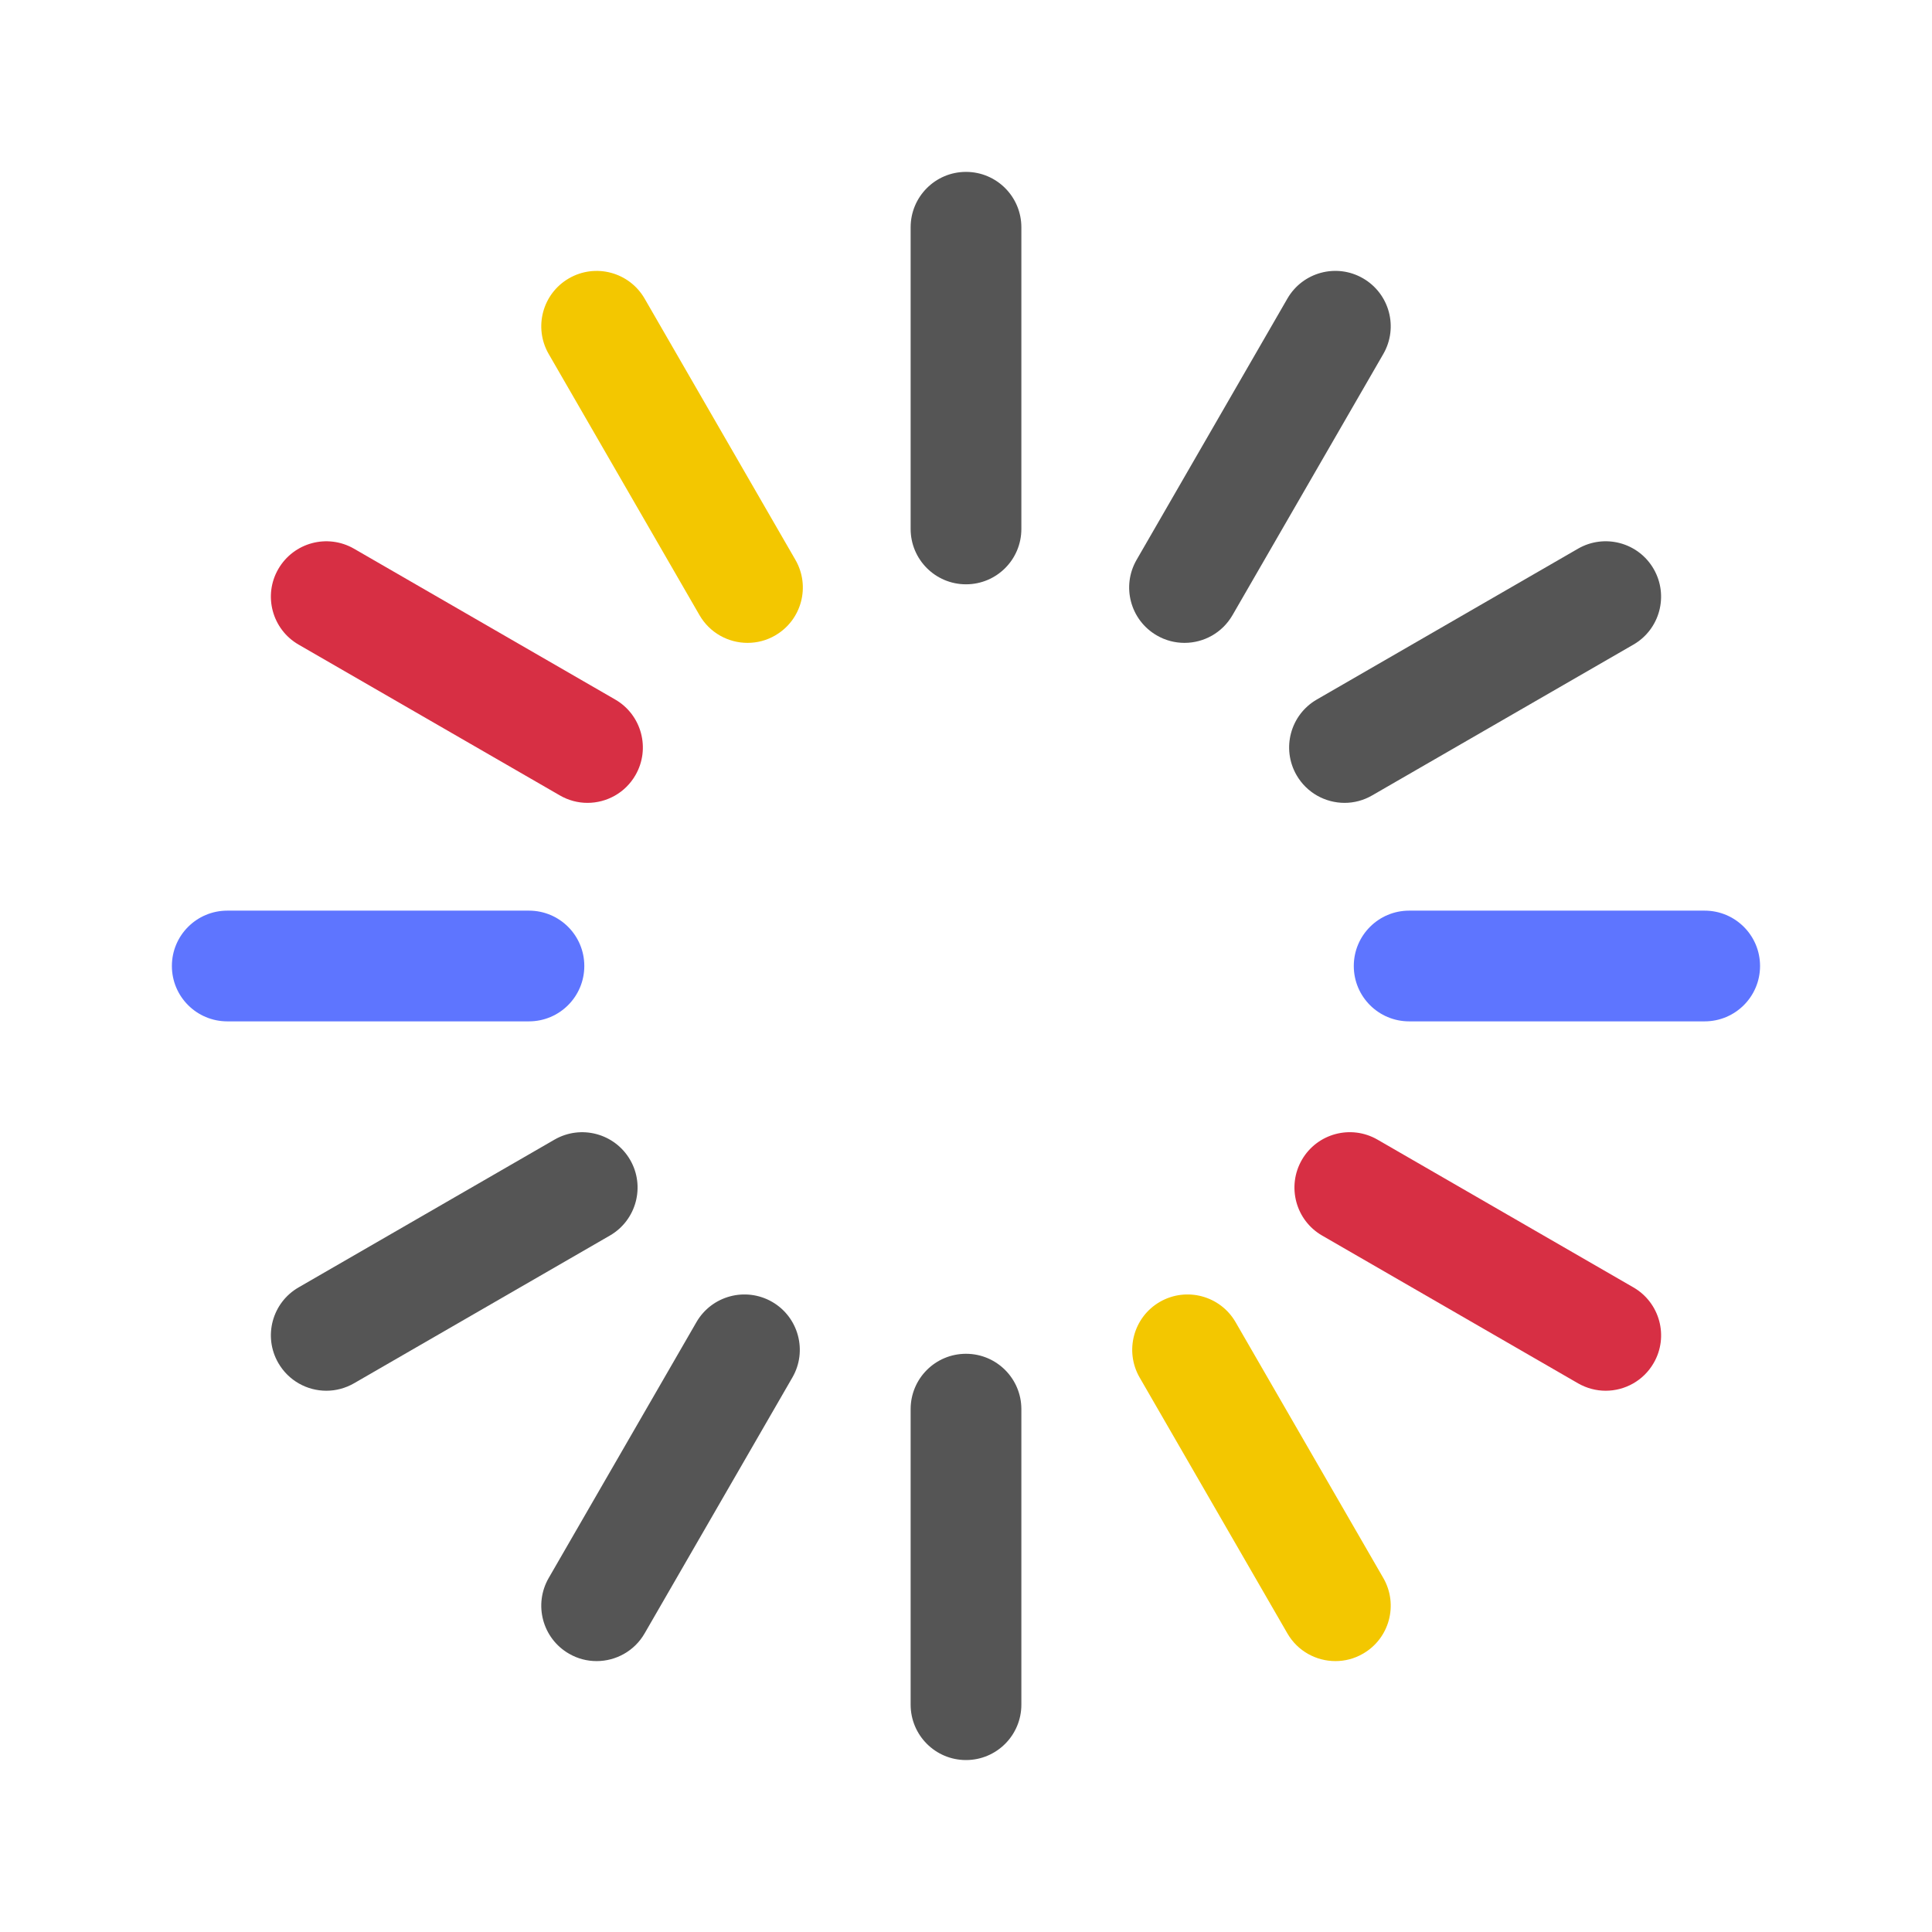 <?xml version="1.0" encoding="utf-8"?>
<!-- Generated by IcoMoon.io -->
<!DOCTYPE svg PUBLIC "-//W3C//DTD SVG 1.1//EN" "http://www.w3.org/Graphics/SVG/1.1/DTD/svg11.dtd">
<svg version="1.1" xmlns="http://www.w3.org/2000/svg" xmlns:xlink="http://www.w3.org/1999/xlink" width="32" height="32" viewBox="0 0 32 32">
<path fill="#555" d="M16 2.847c0.507 0 0.917 0.411 0.917 0.918v4.996c0 0.507-0.41 0.917-0.917 0.917s-0.917-0.411-0.917-0.917v-4.996c0-0.507 0.41-0.918 0.917-0.918z"></path>
<path fill="#5e75ff" d="M22.423 16c0-0.507 0.411-0.917 0.917-0.917h4.894c0.507 0 0.918 0.41 0.918 0.917s-0.411 0.917-0.918 0.917h-4.894c-0.507 0-0.917-0.41-0.917-0.917z"></path>
<path fill="#555" d="M16 22.423c0.507 0 0.917 0.411 0.917 0.917v4.894c0 0.507-0.41 0.918-0.917 0.918s-0.917-0.411-0.917-0.918v-4.894c0-0.507 0.41-0.917 0.917-0.917zM11.535 21.899c0.253-0.438 0.814-0.589 1.254-0.336 0.438 0.253 0.589 0.815 0.335 1.253l-2.447 4.238c-0.17 0.295-0.479 0.459-0.795 0.459-0.156 0-0.314-0.039-0.458-0.123-0.439-0.253-0.589-0.814-0.336-1.253l2.447-4.238zM21.323 4.946c0.253-0.439 0.814-0.59 1.253-0.336s0.589 0.814 0.336 1.253l-2.498 4.326c-0.171 0.295-0.478 0.459-0.795 0.459-0.155 0-0.313-0.039-0.458-0.123-0.439-0.253-0.589-0.815-0.335-1.253l2.497-4.326z"></path>
<path fill="#d72f44" d="M10.525 12.839c-0.17 0.295-0.478 0.459-0.795 0.459-0.156 0-0.313-0.040-0.458-0.124l-4.326-2.497c-0.439-0.253-0.59-0.815-0.336-1.253s0.813-0.589 1.253-0.336l4.326 2.498c0.439 0.253 0.589 0.815 0.336 1.253z"></path>
<path fill="#5e75ff" d="M3.765 15.083h4.996c0.507 0 0.917 0.41 0.917 0.917s-0.411 0.917-0.917 0.917h-4.996c-0.507 0-0.918-0.41-0.918-0.917s0.411-0.917 0.918-0.917z"></path>
<path fill="#555" d="M4.946 21.323l4.238-2.447c0.439-0.253 0.999-0.103 1.253 0.335s0.103 1.001-0.336 1.254l-4.238 2.447c-0.145 0.083-0.302 0.123-0.458 0.123-0.317 0-0.625-0.165-0.795-0.459-0.254-0.439-0.103-1 0.336-1.253zM27.054 10.677l-4.326 2.497c-0.145 0.084-0.302 0.124-0.457 0.124-0.318 0-0.626-0.165-0.796-0.459-0.253-0.439-0.103-1 0.336-1.253l4.326-2.498c0.439-0.253 1-0.103 1.253 0.336s0.103 1-0.336 1.253z"></path>
<path fill="#d72f44" d="M21.563 19.211c0.253-0.438 0.813-0.589 1.253-0.335l4.238 2.447c0.439 0.253 0.59 0.815 0.336 1.253-0.17 0.295-0.479 0.459-0.795 0.459-0.155 0-0.313-0.040-0.458-0.123l-4.238-2.447c-0.439-0.253-0.589-0.815-0.336-1.254z"></path>
<path fill="#f3c700" d="M19.211 21.563c0.439-0.253 1.001-0.102 1.254 0.336l2.447 4.238c0.253 0.439 0.103 1-0.336 1.253-0.144 0.084-0.302 0.123-0.457 0.123-0.317 0-0.626-0.164-0.796-0.459l-2.447-4.238c-0.253-0.439-0.103-1 0.335-1.253zM12.84 10.525c-0.145 0.084-0.303 0.123-0.459 0.123-0.317 0-0.625-0.165-0.795-0.459l-2.498-4.326c-0.253-0.439-0.103-1 0.336-1.253s0.999-0.103 1.253 0.336l2.497 4.326c0.254 0.439 0.104 1-0.335 1.253z"></path>
</svg>
